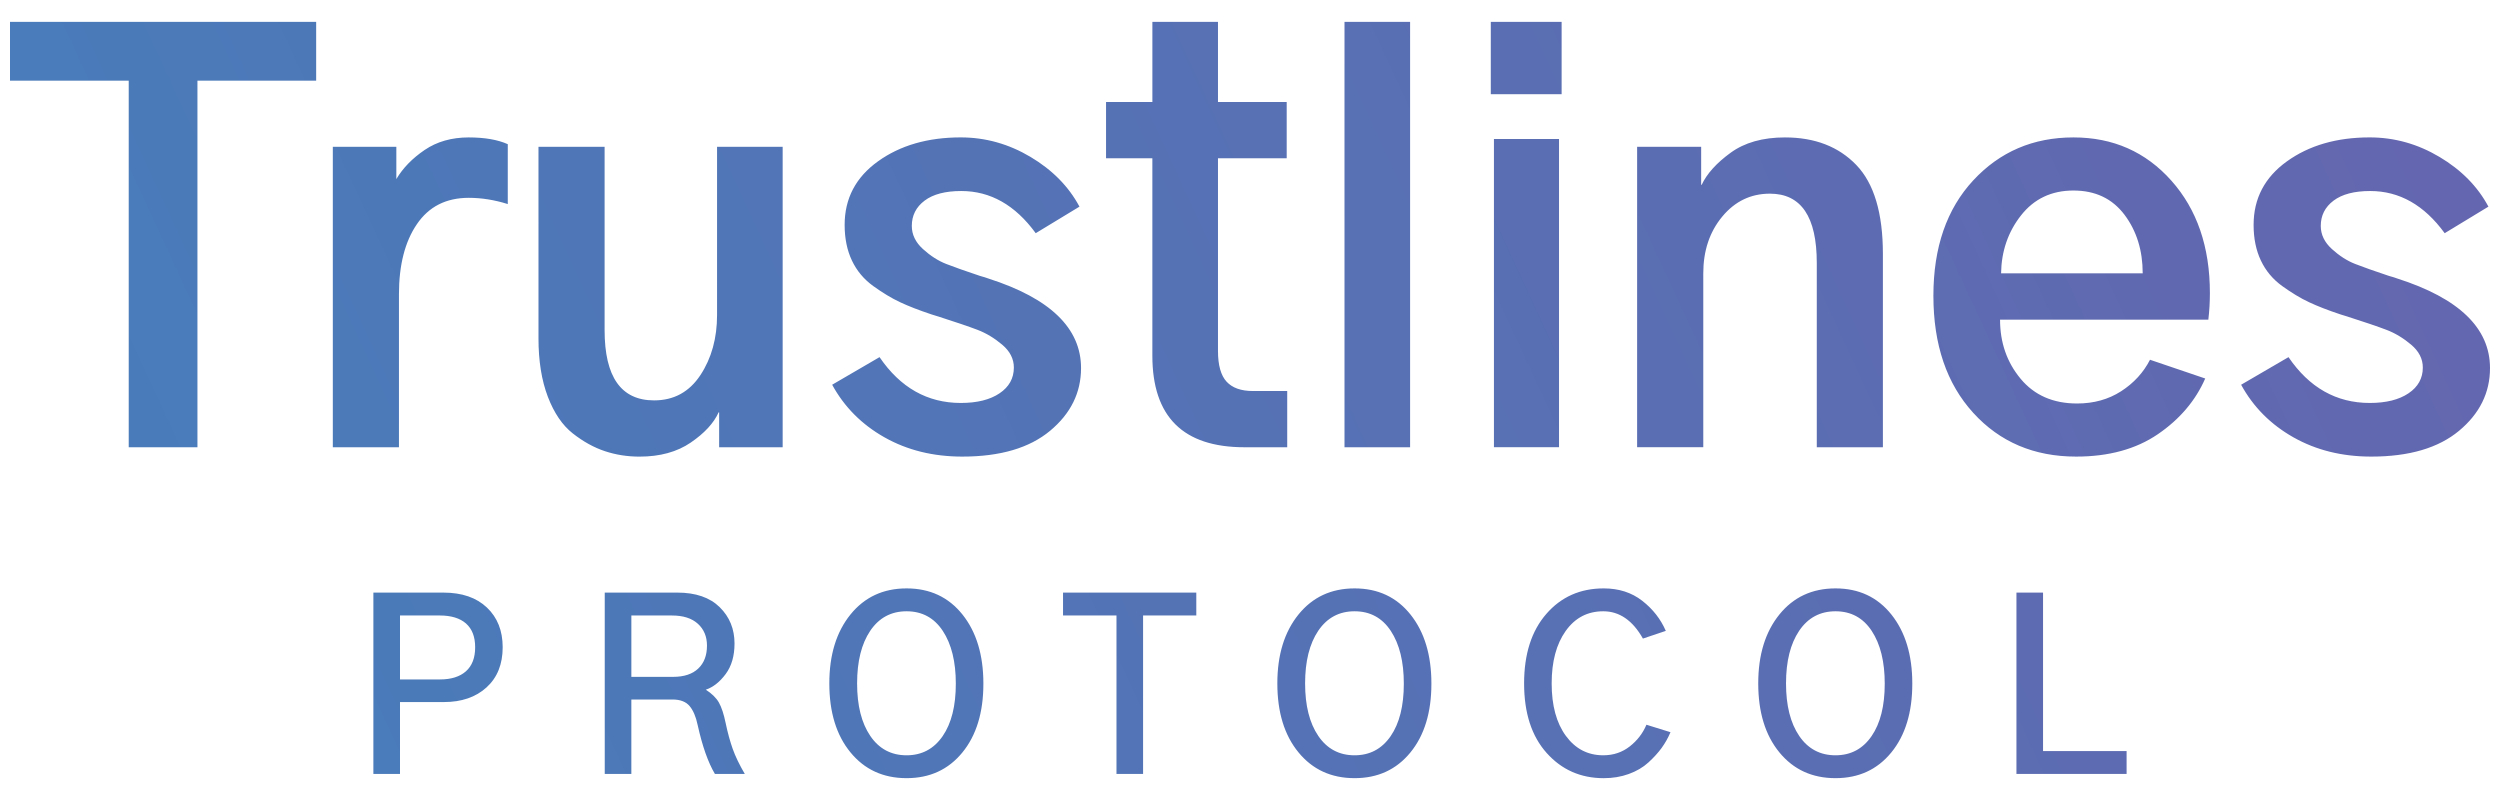 <?xml version="1.0" encoding="utf-8"?>
<!-- Generator: Adobe Illustrator 23.0.4, SVG Export Plug-In . SVG Version: 6.00 Build 0)  -->
<svg version="1.1" xmlns="http://www.w3.org/2000/svg" xmlns:xlink="http://www.w3.org/1999/xlink" x="0px" y="0px"
	 viewBox="0 0 1250 400" style="enable-background:new 0 0 1250 400;" xml:space="preserve">
<style type="text/css">
	.st0{display:none;}
	.st1{display:inline;fill-rule:evenodd;clip-rule:evenodd;fill:none;stroke:#E80A89;stroke-miterlimit:10;}
	.st2{display:inline;fill-rule:evenodd;clip-rule:evenodd;fill:none;stroke:#60C6D1;stroke-miterlimit:10;}
	.st3{display:inline;fill:#231F20;}
	.st4{display:inline;fill-rule:evenodd;clip-rule:evenodd;fill:none;stroke:#46B449;stroke-miterlimit:10;}
	.st5{fill:url(#SVGID_1_);}
	.st6{fill:#FFFFFF;}
	.st7{fill:#1E8CC3;}
	.st8{fill:url(#SVGID_2_);}
	.st9{display:inline;fill:none;stroke:#221F1F;stroke-width:8;stroke-miterlimit:10;}
	.st10{display:inline;fill-rule:evenodd;clip-rule:evenodd;fill:none;stroke:#221F1F;stroke-width:8;stroke-miterlimit:10;}
	.st11{display:inline;}
	.st12{fill:#221F1F;}
	.st13{display:inline;fill-rule:evenodd;clip-rule:evenodd;fill:#00A04A;}
	.st14{fill:url(#SVGID_3_);}
	.st15{fill:url(#SVGID_4_);}
	.st16{fill:url(#SVGID_5_);}
</style>
<g id="L_CIRCLES" class="st0">
	<path id="XMLID_630_" class="st3" d="M119.03,230.56c-0.41,4.15,0.67,4.78,3.42,7.39c26.34,25.07,42.76,60.47,42.76,99.7
		c0,76-61.63,137.63-137.63,137.63s-137.64-61.63-137.64-137.63c0-76,61.63-137.64,137.64-137.64c10.49,0,20.7,1.17,30.52,3.4
		c4,0.91,5.73,1.31,9.14-0.93c-2.58-0.76-5.18-1.44-7.82-2.06l-0.08-0.02c-1.1-0.26-2.21-0.5-3.32-0.72l-0.12-0.02
		c-1.11-0.23-2.22-0.44-3.34-0.64l-0.1-0.02c-1.12-0.2-2.24-0.39-3.37-0.56l-0.12-0.02c-1.14-0.17-2.28-0.33-3.43-0.48l-0.05-0.01
		c-1.16-0.15-2.31-0.28-3.48-0.4l-0.07-0.01c-1.17-0.12-2.34-0.22-3.52-0.31l-0.02,0c-3.57-0.27-7.18-0.41-10.83-0.41
		c-1.22,0-2.43,0.01-3.63,0.05c-1.21,0.03-2.41,0.08-3.61,0.14c-1.2,0.06-2.39,0.14-3.59,0.23c-1.19,0.09-2.38,0.2-3.56,0.32
		c-1.18,0.12-2.36,0.26-3.54,0.4c-1.18,0.15-2.34,0.31-3.51,0.49h0c-1.17,0.18-2.33,0.37-3.48,0.58c-1.16,0.21-2.31,0.43-3.45,0.66
		c-1.15,0.23-2.29,0.48-3.42,0.74c-1.13,0.26-2.27,0.54-3.39,0.83c-1.13,0.29-2.25,0.59-3.36,0.91c-1.12,0.32-2.22,0.65-3.32,0.99h0
		c-1.1,0.34-2.2,0.7-3.29,1.07c-1.09,0.37-2.18,0.75-3.25,1.15c-1.08,0.4-2.15,0.8-3.22,1.22c-1.07,0.42-2.12,0.85-3.18,1.3v0
		c-1.05,0.44-2.1,0.9-3.14,1.37c-1.04,0.47-2.07,0.95-3.1,1.45c-1.03,0.5-2.05,1-3.06,1.52c-2.03,1.04-4.02,2.12-5.99,3.25
		c-0.98,0.57-1.96,1.14-2.93,1.73h0c-0.97,0.59-1.93,1.19-2.88,1.8h0c-4.76,3.05-9.33,6.39-13.68,9.98
		c-0.87,0.72-1.73,1.44-2.58,2.18c-0.85,0.74-1.69,1.49-2.53,2.24c-3.34,3.03-6.53,6.22-9.56,9.56c-0.76,0.83-1.5,1.68-2.24,2.53
		c-0.74,0.85-1.46,1.71-2.18,2.58h0c-3.59,4.35-6.92,8.91-9.97,13.68c-0.61,0.95-1.21,1.91-1.8,2.88v0
		c-0.59,0.97-1.17,1.94-1.73,2.93h0c-1.13,1.97-2.22,3.96-3.25,5.99c-0.52,1.01-1.03,2.03-1.52,3.06c-0.49,1.03-0.98,2.06-1.45,3.1
		c-0.47,1.04-0.93,2.09-1.37,3.14h0c-0.45,1.05-0.88,2.11-1.3,3.18c-0.42,1.07-0.83,2.14-1.22,3.22c-0.39,1.08-0.78,2.16-1.15,3.26
		c-0.37,1.09-0.73,2.19-1.07,3.29l0,0c-0.34,1.1-0.67,2.21-0.99,3.33c-0.32,1.11-0.62,2.23-0.91,3.36
		c-0.29,1.12-0.57,2.25-0.83,3.39c-0.26,1.13-0.51,2.28-0.74,3.42c-0.23,1.15-0.45,2.3-0.66,3.45c-0.21,1.16-0.4,2.32-0.58,3.48v0
		c-0.18,1.17-0.34,2.33-0.49,3.51c-0.15,1.18-0.28,2.35-0.4,3.54c-0.12,1.18-0.23,2.37-0.32,3.56c-0.09,1.19-0.17,2.39-0.23,3.59
		c-0.06,1.2-0.11,2.4-0.14,3.61c-0.03,1.21-0.05,2.42-0.05,3.63l0,0c0,1.22,0.01,2.43,0.05,3.63c0.03,1.21,0.08,2.41,0.14,3.61l0,0
		c0.06,1.2,0.14,2.4,0.23,3.59c0.09,1.19,0.2,2.38,0.32,3.56l0,0c0.12,1.18,0.25,2.36,0.4,3.54c0.15,1.18,0.31,2.34,0.49,3.51v0
		c0.18,1.16,0.37,2.32,0.58,3.48c0.21,1.15,0.43,2.31,0.66,3.45v0c0.23,1.15,0.48,2.28,0.74,3.42c0.26,1.14,0.54,2.27,0.83,3.39v0
		c0.29,1.13,0.59,2.24,0.91,3.36c0.32,1.11,0.65,2.22,0.99,3.33v0c0.34,1.1,0.7,2.2,1.07,3.29l0,0c0.37,1.09,0.75,2.18,1.15,3.26
		c0.4,1.08,0.8,2.15,1.22,3.22v0c0.84,2.13,1.73,4.24,2.67,6.32v0c0.94,2.08,1.93,4.13,2.97,6.16v0c1.55,3.03,3.22,6.01,4.98,8.91v0
		c0.59,0.97,1.19,1.93,1.8,2.88l0,0c3.67,5.72,7.73,11.15,12.16,16.26l0,0c0.74,0.85,1.49,1.69,2.24,2.53v0
		c3.79,4.17,7.83,8.11,12.08,11.8c0.85,0.74,1.71,1.47,2.58,2.18l0,0c4.35,3.59,8.91,6.92,13.68,9.97h0c1.9,1.22,3.84,2.4,5.81,3.53
		v0c1.97,1.13,3.96,2.22,5.99,3.25c1.01,0.52,2.03,1.03,3.06,1.52v0c1.02,0.49,2.06,0.98,3.1,1.45c1.04,0.47,2.09,0.93,3.14,1.38
		l0,0c1.05,0.44,2.11,0.88,3.18,1.3c1.07,0.42,2.14,0.83,3.22,1.22c1.08,0.39,2.16,0.78,3.25,1.15c1.09,0.37,2.19,0.72,3.29,1.07h0
		c1.1,0.34,2.21,0.67,3.32,0.99c1.11,0.32,2.23,0.62,3.36,0.91c1.12,0.29,2.26,0.57,3.39,0.83c1.14,0.26,2.28,0.51,3.42,0.75
		c1.15,0.23,2.3,0.45,3.45,0.66c1.16,0.21,2.32,0.4,3.48,0.58h0c1.17,0.18,2.33,0.34,3.51,0.49c1.18,0.15,2.35,0.28,3.54,0.4
		c1.18,0.12,2.37,0.23,3.56,0.32c1.19,0.09,2.39,0.17,3.59,0.23c1.2,0.06,2.41,0.11,3.61,0.14c1.2,0.03,2.42,0.05,3.63,0.05
		c1.22,0,2.43-0.01,3.63-0.05h0c1.21-0.03,2.41-0.08,3.61-0.14h0c1.2-0.06,2.39-0.14,3.59-0.23l0,0c1.19-0.09,2.38-0.2,3.56-0.32
		l0,0c1.18-0.12,2.36-0.26,3.54-0.4l0,0c1.18-0.15,2.34-0.31,3.51-0.49h0c1.17-0.18,2.33-0.37,3.48-0.58l0,0
		c1.16-0.21,2.31-0.43,3.45-0.66l0,0c1.15-0.24,2.29-0.48,3.42-0.75h0c1.14-0.26,2.27-0.54,3.39-0.83h0
		c1.13-0.29,2.24-0.59,3.36-0.91l0,0c1.12-0.31,2.22-0.65,3.33-0.99c1.1-0.34,2.2-0.7,3.29-1.07l0,0c1.09-0.37,2.18-0.75,3.25-1.15
		c1.08-0.4,2.15-0.8,3.22-1.22c1.07-0.42,2.13-0.85,3.18-1.3l0,0c1.05-0.45,2.1-0.9,3.14-1.38l0,0c2.08-0.94,4.13-1.93,6.16-2.97h0
		c4.05-2.07,7.98-4.34,11.79-6.78l0,0c0.95-0.61,1.9-1.23,2.83-1.86c4.68-3.16,9.17-6.6,13.43-10.29h0
		c0.85-0.74,1.69-1.48,2.53-2.24v0c0.83-0.76,1.66-1.52,2.47-2.3c0.81-0.78,1.62-1.56,2.42-2.36c0.8-0.8,1.58-1.6,2.36-2.42l0,0
		c1.55-1.63,3.07-3.3,4.55-5l0,0c0.74-0.85,1.47-1.71,2.18-2.58c3.59-4.35,6.92-8.92,9.97-13.68l0,0c2.44-3.81,4.71-7.74,6.78-11.79
		v0c1.04-2.02,2.03-4.08,2.97-6.16v0c0.94-2.08,1.83-4.19,2.67-6.32v0c0.42-1.07,0.83-2.14,1.22-3.22c0.39-1.08,0.78-2.16,1.15-3.26
		l0,0c0.37-1.09,0.73-2.19,1.07-3.29v0c0.34-1.1,0.67-2.21,0.99-3.33c0.32-1.11,0.62-2.23,0.91-3.36v0
		c0.29-1.13,0.57-2.26,0.83-3.39c0.26-1.14,0.51-2.27,0.75-3.42v0c0.23-1.15,0.45-2.3,0.66-3.45c0.21-1.16,0.4-2.32,0.58-3.48v0
		c0.18-1.17,0.34-2.33,0.49-3.51c0.15-1.17,0.28-2.35,0.4-3.54l0,0c0.12-1.18,0.23-2.37,0.32-3.56c0.09-1.19,0.17-2.39,0.23-3.59
		l0,0c0.06-1.2,0.11-2.41,0.14-3.61c0.03-1.21,0.05-2.42,0.05-3.63l0,0c0-1.19-0.01-2.38-0.05-3.56l0-0.1
		c-0.03-1.15-0.07-2.3-0.13-3.45l-0.01-0.19c-0.06-1.13-0.13-2.26-0.21-3.38l-0.01-0.22c-0.09-1.11-0.18-2.21-0.29-3.31l-0.03-0.28
		c-0.11-1.08-0.24-2.16-0.37-3.23l-0.04-0.33c-0.14-1.06-0.28-2.11-0.44-3.16l-0.06-0.38c-0.16-1.04-0.33-2.07-0.51-3.1l-0.07-0.39
		c-0.18-1.02-0.38-2.04-0.59-3.06l-0.09-0.43c-0.21-1-0.43-2-0.66-3l-0.1-0.43c-0.23-1-0.48-2-0.73-2.99l-0.1-0.39
		c-0.26-0.99-0.52-1.98-0.8-2.96l-0.12-0.42c-0.28-0.98-0.57-1.95-0.87-2.92l-0.13-0.41c-0.3-0.97-0.61-1.93-0.94-2.88l-0.15-0.44
		c-0.32-0.95-0.66-1.89-1-2.83l-0.15-0.42c-0.35-0.95-0.71-1.89-1.07-2.83l-0.15-0.38c-0.37-0.94-0.75-1.87-1.14-2.79l-0.17-0.41
		c-0.4-0.93-0.8-1.85-1.21-2.77l-0.16-0.35c-0.42-0.93-0.85-1.85-1.29-2.77l-0.16-0.32c-0.45-0.92-0.9-1.84-1.37-2.76l-0.15-0.29
		c-0.47-0.92-0.95-1.83-1.44-2.73l-0.17-0.3c-0.49-0.9-0.99-1.8-1.51-2.69l-0.14-0.24c-0.52-0.9-1.05-1.8-1.59-2.7l-0.13-0.22
		c-0.55-0.91-1.12-1.81-1.69-2.7l-0.06-0.1c-0.59-0.92-1.19-1.83-1.8-2.74l-0.07-0.1c-0.6-0.89-1.21-1.77-1.84-2.65l-0.04-0.06
		l-0.01-0.02l-0.01-0.01c-0.63-0.88-1.26-1.75-1.91-2.62l-0.09-0.12c-0.63-0.84-1.27-1.67-1.92-2.5l-0.17-0.22
		c-0.65-0.83-1.31-1.65-1.98-2.46l-0.13-0.16c-0.66-0.8-1.33-1.59-2.01-2.38l-0.2-0.23c-0.66-0.76-1.33-1.52-2.01-2.26l-0.26-0.29
		c-0.67-0.74-1.35-1.47-2.04-2.19l-0.27-0.29c-0.68-0.71-1.37-1.42-2.07-2.12l-0.32-0.32c-0.75-0.74-1.5-1.48-2.26-2.21l0,0
		l-0.02-0.02l-0.02-0.02l-0.01-0.01C122.86,233.92,120.96,232.22,119.03,230.56"/>
	<path id="XMLID_629_" class="st3" d="M49.57,230.38c-0.41,4.15,0.67,4.78,3.42,7.39c26.34,25.07,42.76,60.47,42.76,99.7
		c0,76-61.63,137.63-137.63,137.63s-137.64-61.63-137.64-137.63c0-76,61.63-137.64,137.64-137.64c10.49,0,20.7,1.17,30.52,3.4
		c4,0.91,5.73,1.31,9.14-0.93c-2.58-0.76-5.18-1.44-7.82-2.06l-0.08-0.02c-1.1-0.26-2.21-0.5-3.32-0.72l-0.12-0.02
		c-1.11-0.23-2.22-0.44-3.34-0.64l-0.1-0.02c-1.12-0.2-2.24-0.39-3.37-0.56l-0.12-0.02c-1.14-0.17-2.28-0.33-3.43-0.48l-0.05-0.01
		c-1.16-0.15-2.31-0.28-3.48-0.4l-0.07-0.01c-1.17-0.12-2.34-0.22-3.52-0.31l-0.02,0c-3.57-0.27-7.18-0.41-10.83-0.41
		c-1.22,0-2.43,0.01-3.63,0.05c-1.21,0.03-2.41,0.08-3.61,0.14c-1.2,0.06-2.39,0.14-3.59,0.23c-1.19,0.09-2.38,0.2-3.56,0.32
		c-1.18,0.12-2.36,0.26-3.54,0.4c-1.18,0.15-2.34,0.31-3.51,0.49h0c-1.17,0.18-2.33,0.37-3.48,0.58c-1.16,0.21-2.31,0.43-3.45,0.66
		c-1.15,0.23-2.29,0.48-3.42,0.74c-1.13,0.26-2.27,0.54-3.39,0.83c-1.13,0.29-2.25,0.59-3.36,0.91c-1.12,0.32-2.22,0.65-3.32,0.99h0
		c-1.1,0.34-2.2,0.7-3.29,1.07c-1.09,0.37-2.18,0.75-3.25,1.15c-1.08,0.4-2.15,0.8-3.22,1.22c-1.07,0.42-2.12,0.85-3.18,1.3v0
		c-1.05,0.44-2.1,0.9-3.14,1.37c-1.04,0.47-2.07,0.95-3.1,1.45c-1.03,0.5-2.05,1-3.06,1.52c-2.03,1.04-4.02,2.12-5.99,3.25
		c-0.98,0.57-1.96,1.14-2.93,1.73h0c-0.97,0.59-1.93,1.19-2.88,1.8h0c-4.76,3.05-9.33,6.39-13.68,9.98
		c-0.87,0.72-1.73,1.44-2.58,2.18c-0.85,0.74-1.69,1.49-2.53,2.24c-3.34,3.03-6.53,6.22-9.56,9.56c-0.76,0.83-1.5,1.68-2.24,2.53
		c-0.74,0.85-1.46,1.71-2.18,2.58h0c-3.59,4.35-6.92,8.91-9.97,13.68c-0.61,0.95-1.21,1.91-1.8,2.88v0
		c-0.59,0.97-1.17,1.94-1.73,2.93h0c-1.13,1.97-2.22,3.96-3.25,5.99c-0.52,1.01-1.03,2.03-1.52,3.06c-0.49,1.03-0.98,2.06-1.45,3.1
		c-0.47,1.04-0.93,2.09-1.37,3.14h0c-0.45,1.05-0.88,2.11-1.3,3.18c-0.42,1.07-0.83,2.14-1.22,3.22c-0.39,1.08-0.78,2.16-1.15,3.26
		c-0.37,1.09-0.73,2.19-1.07,3.29l0,0c-0.34,1.1-0.67,2.21-0.99,3.33c-0.32,1.11-0.62,2.23-0.91,3.36
		c-0.29,1.12-0.57,2.25-0.83,3.39c-0.26,1.13-0.51,2.28-0.74,3.42c-0.23,1.15-0.45,2.3-0.66,3.45c-0.21,1.16-0.4,2.32-0.58,3.48v0
		c-0.18,1.17-0.34,2.33-0.49,3.51c-0.15,1.18-0.28,2.35-0.4,3.54c-0.12,1.18-0.23,2.37-0.32,3.56c-0.09,1.19-0.17,2.39-0.23,3.59
		c-0.06,1.2-0.11,2.4-0.14,3.61c-0.03,1.21-0.05,2.42-0.05,3.63l0,0c0,1.22,0.01,2.43,0.05,3.63c0.03,1.21,0.08,2.41,0.14,3.61l0,0
		c0.06,1.2,0.14,2.4,0.23,3.59c0.09,1.19,0.2,2.38,0.32,3.56l0,0c0.12,1.18,0.25,2.36,0.4,3.54c0.15,1.18,0.31,2.34,0.49,3.51v0
		c0.18,1.16,0.37,2.32,0.58,3.48c0.21,1.15,0.43,2.31,0.66,3.45v0c0.23,1.15,0.48,2.28,0.74,3.42c0.26,1.14,0.54,2.27,0.83,3.39v0
		c0.29,1.13,0.59,2.24,0.91,3.36c0.32,1.11,0.65,2.22,0.99,3.33v0c0.34,1.1,0.7,2.2,1.07,3.29l0,0c0.37,1.09,0.75,2.18,1.15,3.26
		c0.4,1.08,0.8,2.15,1.22,3.22v0c0.84,2.13,1.73,4.24,2.67,6.32v0c0.94,2.08,1.93,4.13,2.97,6.16v0c1.55,3.03,3.22,6.01,4.98,8.91v0
		c0.59,0.97,1.19,1.93,1.8,2.88l0,0c3.67,5.72,7.73,11.15,12.16,16.26l0,0c0.74,0.85,1.49,1.69,2.24,2.53v0
		c3.79,4.17,7.83,8.11,12.08,11.8c0.85,0.74,1.71,1.47,2.58,2.18l0,0c4.35,3.59,8.91,6.92,13.68,9.97h0c1.9,1.22,3.84,2.4,5.81,3.53
		v0c1.97,1.13,3.96,2.22,5.99,3.25c1.01,0.52,2.03,1.03,3.06,1.52v0c1.02,0.49,2.06,0.98,3.1,1.45c1.04,0.47,2.09,0.93,3.14,1.38
		l0,0c1.05,0.44,2.11,0.88,3.18,1.3c1.07,0.42,2.14,0.83,3.22,1.22c1.08,0.39,2.16,0.78,3.25,1.15c1.09,0.37,2.19,0.72,3.29,1.07h0
		c1.1,0.34,2.21,0.67,3.32,0.99c1.11,0.32,2.23,0.62,3.36,0.91c1.12,0.29,2.26,0.57,3.39,0.83c1.14,0.26,2.28,0.51,3.42,0.75
		c1.15,0.23,2.3,0.45,3.45,0.66c1.16,0.21,2.32,0.4,3.48,0.58h0c1.17,0.18,2.33,0.34,3.51,0.49c1.18,0.15,2.35,0.28,3.54,0.4
		c1.18,0.12,2.37,0.23,3.56,0.32c1.19,0.09,2.39,0.17,3.59,0.23c1.2,0.06,2.41,0.11,3.61,0.14c1.2,0.03,2.42,0.05,3.63,0.05
		c1.22,0,2.43-0.01,3.63-0.05h0c1.21-0.03,2.41-0.08,3.61-0.14h0c1.2-0.06,2.39-0.14,3.59-0.23l0,0c1.19-0.09,2.38-0.2,3.56-0.32
		l0,0c1.18-0.12,2.36-0.26,3.54-0.4l0,0c1.18-0.15,2.34-0.31,3.51-0.49h0c1.17-0.18,2.33-0.37,3.48-0.58l0,0
		c1.16-0.21,2.31-0.43,3.45-0.66l0,0c1.15-0.24,2.29-0.48,3.42-0.75h0c1.14-0.26,2.27-0.54,3.39-0.83h0
		c1.13-0.29,2.24-0.59,3.36-0.91l0,0c1.12-0.32,2.22-0.65,3.33-0.99c1.1-0.34,2.2-0.7,3.29-1.07l0,0c1.09-0.37,2.18-0.75,3.25-1.15
		c1.08-0.4,2.15-0.8,3.22-1.22c1.07-0.42,2.13-0.85,3.18-1.3l0,0c1.05-0.45,2.1-0.9,3.14-1.38l0,0c2.08-0.94,4.13-1.93,6.16-2.97h0
		c4.05-2.07,7.98-4.34,11.79-6.78l0,0c0.95-0.61,1.9-1.23,2.83-1.86c4.68-3.16,9.17-6.6,13.43-10.29h0
		c0.85-0.74,1.69-1.48,2.53-2.24v0c0.83-0.76,1.66-1.52,2.47-2.3c0.81-0.78,1.62-1.56,2.42-2.36c0.8-0.8,1.58-1.6,2.36-2.42l0,0
		c1.55-1.63,3.07-3.3,4.55-5l0,0c0.74-0.85,1.47-1.71,2.18-2.58c3.59-4.35,6.92-8.92,9.97-13.68l0,0c2.44-3.81,4.71-7.74,6.78-11.79
		v0c1.04-2.02,2.03-4.08,2.97-6.16v0c0.94-2.08,1.83-4.19,2.67-6.32v0c0.42-1.07,0.83-2.14,1.22-3.22c0.39-1.08,0.78-2.16,1.15-3.26
		l0,0c0.37-1.09,0.73-2.19,1.07-3.29v0c0.34-1.1,0.67-2.21,0.99-3.33c0.32-1.11,0.62-2.23,0.91-3.36v0
		c0.29-1.13,0.57-2.26,0.83-3.39c0.26-1.14,0.51-2.27,0.75-3.42v0c0.23-1.15,0.45-2.3,0.66-3.45c0.21-1.16,0.4-2.32,0.58-3.48v0
		c0.18-1.17,0.34-2.33,0.49-3.51c0.15-1.17,0.28-2.35,0.4-3.54l0,0c0.12-1.18,0.23-2.37,0.32-3.56c0.09-1.19,0.17-2.39,0.23-3.59
		l0,0c0.06-1.2,0.11-2.41,0.14-3.61c0.03-1.21,0.05-2.42,0.05-3.63l0,0c0-1.19-0.01-2.38-0.05-3.56l0-0.1
		c-0.03-1.15-0.07-2.3-0.13-3.45l-0.01-0.19c-0.06-1.13-0.13-2.26-0.21-3.38l-0.01-0.22c-0.09-1.11-0.18-2.21-0.29-3.31l-0.03-0.28
		c-0.11-1.08-0.24-2.16-0.37-3.23l-0.04-0.33c-0.14-1.06-0.28-2.11-0.44-3.16l-0.06-0.38c-0.16-1.04-0.33-2.07-0.51-3.1l-0.07-0.39
		c-0.18-1.02-0.38-2.04-0.59-3.06l-0.09-0.43c-0.21-1-0.43-2-0.66-3l-0.1-0.43c-0.23-1-0.48-2-0.73-2.99l-0.1-0.39
		c-0.26-0.99-0.52-1.98-0.8-2.96l-0.12-0.42c-0.28-0.98-0.57-1.95-0.87-2.92l-0.13-0.41c-0.3-0.97-0.61-1.93-0.94-2.88l-0.15-0.44
		c-0.32-0.95-0.66-1.89-1-2.83l-0.15-0.42c-0.35-0.95-0.71-1.89-1.07-2.83l-0.15-0.38c-0.37-0.94-0.75-1.87-1.14-2.79l-0.17-0.41
		c-0.4-0.93-0.8-1.85-1.21-2.77l-0.16-0.35c-0.42-0.93-0.85-1.85-1.29-2.77l-0.16-0.32c-0.45-0.92-0.9-1.84-1.37-2.76l-0.15-0.29
		c-0.47-0.92-0.95-1.83-1.44-2.73l-0.17-0.3c-0.49-0.9-0.99-1.8-1.51-2.69l-0.14-0.24c-0.52-0.9-1.05-1.8-1.59-2.7l-0.13-0.22
		c-0.55-0.91-1.12-1.81-1.69-2.7l-0.06-0.1c-0.59-0.92-1.19-1.83-1.8-2.74l-0.07-0.1c-0.6-0.89-1.21-1.77-1.84-2.65l-0.04-0.06
		l-0.01-0.02l-0.01-0.01c-0.63-0.88-1.26-1.75-1.91-2.62l-0.09-0.12c-0.63-0.84-1.27-1.67-1.92-2.5l-0.17-0.22
		c-0.65-0.83-1.31-1.65-1.98-2.46l-0.13-0.16c-0.66-0.8-1.33-1.59-2.01-2.38l-0.2-0.23c-0.66-0.76-1.33-1.52-2.01-2.26l-0.26-0.29
		c-0.67-0.74-1.35-1.47-2.04-2.19l-0.27-0.29c-0.68-0.71-1.37-1.42-2.07-2.12l-0.32-0.32c-0.75-0.74-1.5-1.48-2.26-2.21l0,0
		l-0.02-0.02l-0.02-0.02l-0.01-0.01C53.41,233.74,51.51,232.04,49.57,230.38"/>
</g>
<g id="M_CIRCLES" class="st0">
</g>
<g id="S_CIRCLES" class="st0">
</g>
<g id="TEXT">
	<linearGradient id="SVGID_1_" gradientUnits="userSpaceOnUse" x1="-1023.197" y1="919.78" x2="2415.595" y2="-671.889">
		<stop  offset="0" style="stop-color:#1E8CC3;stop-opacity:0.94"/>
		<stop  offset="1" style="stop-color:#874BA0"/>
	</linearGradient>
	<path class="st5" d="M5,40.34V10.92h153.08v29.42H98.72v183.28H64.36V40.34H5z M166.41,223.61V73.4h31.76v16.14
		c3.29-5.55,8.03-10.41,14.19-14.58c6.16-4.17,13.49-6.25,22-6.25c7.98,0,14.49,1.13,19.53,3.38v29.94
		c-6.6-2.08-13.11-3.12-19.53-3.12c-11.28,0-19.92,4.38-25.9,13.15c-5.99,8.77-8.98,20.44-8.98,35.02v76.54H166.41z M269.24,169.2
		V73.4h33.06v91.64c0,23.43,8.24,35.15,24.73,35.15c9.89,0,17.61-4.21,23.17-12.63c5.55-8.42,8.33-18.44,8.33-30.07V73.4h32.8
		v150.22h-31.76v-17.44h-0.26c-2.43,5.38-7.07,10.41-13.93,15.1c-6.86,4.69-15.4,7.03-25.64,7.03c-6.08,0-11.85-0.91-17.31-2.73
		c-5.47-1.82-10.8-4.77-16.01-8.85c-5.21-4.08-9.37-10.19-12.5-18.35C270.81,190.21,269.24,180.49,269.24,169.2z M416.08,192.37
		l23.69-13.8c10.41,15.27,23.95,22.91,40.61,22.91c8.15,0,14.62-1.6,19.39-4.82c4.77-3.21,7.16-7.5,7.16-12.89
		c0-4.34-1.95-8.16-5.86-11.45c-3.91-3.3-8.03-5.77-12.37-7.42c-4.34-1.65-10.85-3.86-19.53-6.64c-1.56-0.52-2.69-0.87-3.38-1.04
		c-6.25-2.08-11.5-4.12-15.75-6.12c-4.25-1.99-8.72-4.69-13.41-8.07c-4.69-3.38-8.25-7.64-10.67-12.76
		c-2.43-5.12-3.64-11.06-3.64-17.83c0-13.19,5.55-23.78,16.66-31.76c11.1-7.98,24.9-11.98,41.39-11.98
		c12.32,0,23.95,3.25,34.89,9.76c10.93,6.51,19.09,14.8,24.47,24.86l-21.87,13.28c-10.24-14.06-22.65-21.09-37.23-21.09
		c-7.99,0-14.1,1.61-18.35,4.82c-4.25,3.21-6.38,7.42-6.38,12.63c0,4.34,1.86,8.2,5.6,11.59c3.73,3.38,7.59,5.86,11.59,7.42
		c3.99,1.56,9.63,3.56,16.92,5.99c1.91,0.52,3.29,0.96,4.17,1.3c30.89,9.89,46.34,24.82,46.34,44.78c0,12.33-5.17,22.78-15.49,31.37
		c-10.33,8.59-24.95,12.89-43.87,12.89c-14.58,0-27.56-3.21-38.92-9.63C430.87,212.25,422.15,203.48,416.08,192.37z M553.02,79.13
		V51.01h23.17V10.92h32.8v40.09h34.36v28.12h-34.36v96.33c0,7.12,1.43,12.24,4.29,15.36c2.86,3.12,7.24,4.69,13.15,4.69h17.18v28.12
		h-21.35c-30.72,0-46.08-15.27-46.08-45.82V79.13H553.02z M672.25,223.61V10.92h32.8v212.7H672.25z M780.81,47.1V10.92h-35.41V47.1
		H780.81z M779.51,223.61V69.49h-32.54v154.12H779.51z M818.56,223.61V73.4h32.02v19h0.26c2.6-5.55,7.42-10.89,14.45-16.01
		c7.03-5.12,16.1-7.68,27.21-7.68c14.92,0,26.82,4.6,35.67,13.8c8.85,9.2,13.28,24.04,13.28,44.52v96.59h-33.06v-92.16
		c0-23.08-7.81-34.63-23.43-34.63c-9.55,0-17.49,3.82-23.82,11.45c-6.34,7.64-9.5,17.1-9.5,28.38v86.95H818.56z M966.7,147.86
		c0-24.12,6.64-43.35,19.92-57.67s29.98-21.48,50.12-21.48c19.79,0,36.1,7.2,48.94,21.61c12.84,14.41,19.27,33.15,19.27,56.23
		c0,4.52-0.26,8.94-0.78,13.28h-104.14c0,11.45,3.42,21.31,10.28,29.55c6.86,8.25,16.27,12.37,28.25,12.37
		c8.33,0,15.66-2.04,22-6.12c6.33-4.08,11.15-9.33,14.45-15.75l27.6,9.37c-4.86,11.11-12.76,20.4-23.69,27.86
		c-10.93,7.46-24.56,11.19-40.87,11.19c-21,0-38.14-7.29-51.42-21.87C973.33,191.85,966.7,172.33,966.7,147.86z M1000.54,136.66
		h70.81c0-11.45-3.04-21.22-9.11-29.29c-6.08-8.07-14.58-12.11-25.51-12.11c-10.93,0-19.66,4.12-26.17,12.37
		C1004.05,115.88,1000.71,125.56,1000.54,136.66z M1120.56,192.37l23.69-13.8c10.41,15.27,23.95,22.91,40.61,22.91
		c8.15,0,14.62-1.6,19.39-4.82c4.77-3.21,7.16-7.5,7.16-12.89c0-4.34-1.95-8.16-5.86-11.45c-3.91-3.3-8.03-5.77-12.37-7.42
		c-4.34-1.65-10.85-3.86-19.53-6.64c-1.56-0.52-2.69-0.87-3.38-1.04c-6.25-2.08-11.5-4.12-15.75-6.12
		c-4.25-1.99-8.72-4.69-13.41-8.07c-4.69-3.38-8.25-7.64-10.67-12.76c-2.43-5.12-3.64-11.06-3.64-17.83
		c0-13.19,5.55-23.78,16.66-31.76c11.1-7.98,24.9-11.98,41.39-11.98c12.32,0,23.95,3.25,34.89,9.76s19.09,14.8,24.47,24.86
		l-21.87,13.28c-10.24-14.06-22.65-21.09-37.23-21.09c-7.99,0-14.1,1.61-18.35,4.82c-4.25,3.21-6.38,7.42-6.38,12.63
		c0,4.34,1.86,8.2,5.6,11.59c3.73,3.38,7.59,5.86,11.59,7.42c3.99,1.56,9.63,3.56,16.92,5.99c1.91,0.52,3.29,0.96,4.17,1.3
		c30.89,9.89,46.34,24.82,46.34,44.78c0,12.33-5.17,22.78-15.49,31.37c-10.33,8.59-24.95,12.89-43.87,12.89
		c-14.58,0-27.56-3.21-38.92-9.63C1135.35,212.25,1126.63,203.48,1120.56,192.37z M5,40.34V10.92h153.08v29.42H98.72v183.28H64.36
		V40.34H5z M166.41,223.61V73.4h31.76v16.14c3.29-5.55,8.03-10.41,14.19-14.58c6.16-4.17,13.49-6.25,22-6.25
		c7.98,0,14.49,1.13,19.53,3.38v29.94c-6.6-2.08-13.11-3.12-19.53-3.12c-11.28,0-19.92,4.38-25.9,13.15
		c-5.99,8.77-8.98,20.44-8.98,35.02v76.54H166.41z M269.24,169.2V73.4h33.06v91.64c0,23.43,8.24,35.15,24.73,35.15
		c9.89,0,17.61-4.21,23.17-12.63c5.55-8.42,8.33-18.44,8.33-30.07V73.4h32.8v150.22h-31.76v-17.44h-0.26
		c-2.43,5.38-7.07,10.41-13.93,15.1c-6.86,4.69-15.4,7.03-25.64,7.03c-6.08,0-11.85-0.91-17.31-2.73
		c-5.47-1.82-10.8-4.77-16.01-8.85c-5.21-4.08-9.37-10.19-12.5-18.35C270.81,190.21,269.24,180.49,269.24,169.2z M416.08,192.37
		l23.69-13.8c10.41,15.27,23.95,22.91,40.61,22.91c8.15,0,14.62-1.6,19.39-4.82c4.77-3.21,7.16-7.5,7.16-12.89
		c0-4.34-1.95-8.16-5.86-11.45c-3.91-3.3-8.03-5.77-12.37-7.42c-4.34-1.65-10.85-3.86-19.53-6.64c-1.56-0.52-2.69-0.87-3.38-1.04
		c-6.25-2.08-11.5-4.12-15.75-6.12c-4.25-1.99-8.72-4.69-13.41-8.07c-4.69-3.38-8.25-7.64-10.67-12.76
		c-2.43-5.12-3.64-11.06-3.64-17.83c0-13.19,5.55-23.78,16.66-31.76c11.1-7.98,24.9-11.98,41.39-11.98
		c12.32,0,23.95,3.25,34.89,9.76c10.93,6.51,19.09,14.8,24.47,24.86l-21.87,13.28c-10.24-14.06-22.65-21.09-37.23-21.09
		c-7.99,0-14.1,1.61-18.35,4.82c-4.25,3.21-6.38,7.42-6.38,12.63c0,4.34,1.86,8.2,5.6,11.59c3.73,3.38,7.59,5.86,11.59,7.42
		c3.99,1.56,9.63,3.56,16.92,5.99c1.91,0.52,3.29,0.96,4.17,1.3c30.89,9.89,46.34,24.82,46.34,44.78c0,12.33-5.17,22.78-15.49,31.37
		c-10.33,8.59-24.95,12.89-43.87,12.89c-14.58,0-27.56-3.21-38.92-9.63C430.87,212.25,422.15,203.48,416.08,192.37z M553.02,79.13
		V51.01h23.17V10.92h32.8v40.09h34.36v28.12h-34.36v96.33c0,7.12,1.43,12.24,4.29,15.36c2.86,3.12,7.24,4.69,13.15,4.69h17.18v28.12
		h-21.35c-30.72,0-46.08-15.27-46.08-45.82V79.13H553.02z M672.25,223.61V10.92h32.8v212.7H672.25z M780.81,47.1V10.92h-35.41V47.1
		H780.81z M779.51,223.61V69.49h-32.54v154.12H779.51z M818.56,223.61V73.4h32.02v19h0.26c2.6-5.55,7.42-10.89,14.45-16.01
		c7.03-5.12,16.1-7.68,27.21-7.68c14.92,0,26.82,4.6,35.67,13.8c8.85,9.2,13.28,24.04,13.28,44.52v96.59h-33.06v-92.16
		c0-23.08-7.81-34.63-23.43-34.63c-9.55,0-17.49,3.82-23.82,11.45c-6.34,7.64-9.5,17.1-9.5,28.38v86.95H818.56z M966.7,147.86
		c0-24.12,6.64-43.35,19.92-57.67s29.98-21.48,50.12-21.48c19.79,0,36.1,7.2,48.94,21.61c12.84,14.41,19.27,33.15,19.27,56.23
		c0,4.52-0.26,8.94-0.78,13.28h-104.14c0,11.45,3.42,21.31,10.28,29.55c6.86,8.25,16.27,12.37,28.25,12.37
		c8.33,0,15.66-2.04,22-6.12c6.33-4.08,11.15-9.33,14.45-15.75l27.6,9.37c-4.86,11.11-12.76,20.4-23.69,27.86
		c-10.93,7.46-24.56,11.19-40.87,11.19c-21,0-38.14-7.29-51.42-21.87C973.33,191.85,966.7,172.33,966.7,147.86z M1000.54,136.66
		h70.81c0-11.45-3.04-21.22-9.11-29.29c-6.08-8.07-14.58-12.11-25.51-12.11c-10.93,0-19.66,4.12-26.17,12.37
		C1004.05,115.88,1000.71,125.56,1000.54,136.66z M1120.56,192.37l23.69-13.8c10.41,15.27,23.95,22.91,40.61,22.91
		c8.15,0,14.62-1.6,19.39-4.82c4.77-3.21,7.16-7.5,7.16-12.89c0-4.34-1.95-8.16-5.86-11.45c-3.91-3.3-8.03-5.77-12.37-7.42
		c-4.34-1.65-10.85-3.86-19.53-6.64c-1.56-0.52-2.69-0.87-3.38-1.04c-6.25-2.08-11.5-4.12-15.75-6.12
		c-4.25-1.99-8.72-4.69-13.41-8.07c-4.69-3.38-8.25-7.64-10.67-12.76c-2.43-5.12-3.64-11.06-3.64-17.83
		c0-13.19,5.55-23.78,16.66-31.76c11.1-7.98,24.9-11.98,41.39-11.98c12.32,0,23.95,3.25,34.89,9.76s19.09,14.8,24.47,24.86
		l-21.87,13.28c-10.24-14.06-22.65-21.09-37.23-21.09c-7.99,0-14.1,1.61-18.35,4.82c-4.25,3.21-6.38,7.42-6.38,12.63
		c0,4.34,1.86,8.2,5.6,11.59c3.73,3.38,7.59,5.86,11.59,7.42c3.99,1.56,9.63,3.56,16.92,5.99c1.91,0.52,3.29,0.96,4.17,1.3
		c30.89,9.89,46.34,24.82,46.34,44.78c0,12.33-5.17,22.78-15.49,31.37c-10.33,8.59-24.95,12.89-43.87,12.89
		c-14.58,0-27.56-3.21-38.92-9.63C1135.35,212.25,1126.63,203.48,1120.56,192.37z M186.69,386.98V296.3h35.01
		c9.26,0,16.51,2.49,21.76,7.47c5.25,4.98,7.88,11.59,7.88,19.84c0,8.48-2.68,15.17-8.05,20.07c-5.37,4.9-12.49,7.35-21.36,7.35H200
		v35.94H186.69z M200,339.72h19.96c5.6,0,9.94-1.36,13.01-4.08c3.07-2.72,4.61-6.73,4.61-12.02c0-5.21-1.52-9.16-4.55-11.85
		c-3.03-2.68-7.43-4.03-13.19-4.03H200V339.72z M302.37,386.98V296.3h36.3c9.18,0,16.24,2.43,21.18,7.29
		c4.94,4.86,7.41,10.91,7.41,18.15c0,6.22-1.48,11.32-4.43,15.29c-2.96,3.97-6.26,6.57-9.92,7.82c3.03,1.95,5.21,4.08,6.54,6.42
		c1.32,2.33,2.45,5.76,3.38,10.27c1.01,4.82,2.18,9.1,3.5,12.84c1.32,3.73,3.34,7.94,6.07,12.6h-14.94
		c-3.42-5.76-6.3-13.93-8.64-24.51c-0.86-4.12-2.2-7.27-4.03-9.45c-1.83-2.18-4.69-3.27-8.58-3.27h-20.54v37.23H302.37z
		 M315.68,338.43h20.89c5.44,0,9.63-1.38,12.54-4.14c2.92-2.76,4.38-6.59,4.38-11.49c0-4.51-1.52-8.15-4.55-10.91
		c-3.03-2.76-7.35-4.14-12.95-4.14h-20.31V338.43z M414.66,341.7c0-14.24,3.52-25.71,10.56-34.43c7.04-8.71,16.4-13.07,28.07-13.07
		s20.99,4.36,27.95,13.07c6.96,8.72,10.45,20.23,10.45,34.54c0,14.39-3.5,25.87-10.5,34.43c-7,8.56-16.3,12.84-27.89,12.84
		c-11.67,0-21.03-4.3-28.07-12.9C418.18,367.59,414.66,356.1,414.66,341.7z M428.55,341.7c0,11.05,2.2,19.8,6.59,26.26
		c4.4,6.46,10.45,9.69,18.15,9.69c7.62,0,13.63-3.19,18.03-9.57c4.4-6.38,6.59-15.13,6.59-26.26c0-10.97-2.16-19.74-6.48-26.32
		c-4.32-6.57-10.37-9.86-18.15-9.86c-7.7,0-13.75,3.25-18.15,9.74C430.75,321.88,428.55,330.65,428.55,341.7z M531.51,307.74V296.3
		h66.64v11.44h-26.61v79.24h-13.3v-79.24H531.51z M638.67,341.7c0-14.24,3.52-25.71,10.56-34.43c7.04-8.71,16.4-13.07,28.07-13.07
		c11.67,0,20.99,4.36,27.95,13.07c6.96,8.72,10.45,20.23,10.45,34.54c0,14.39-3.5,25.87-10.5,34.43c-7,8.56-16.3,12.84-27.89,12.84
		c-11.67,0-21.03-4.3-28.07-12.9C642.19,367.59,638.67,356.1,638.67,341.7z M652.55,341.7c0,11.05,2.2,19.8,6.59,26.26
		c4.4,6.46,10.45,9.69,18.15,9.69c7.62,0,13.63-3.19,18.03-9.57c4.4-6.38,6.59-15.13,6.59-26.26c0-10.97-2.16-19.74-6.48-26.32
		c-4.32-6.57-10.37-9.86-18.15-9.86c-7.7,0-13.75,3.25-18.15,9.74C654.75,321.88,652.55,330.65,652.55,341.7z M762.05,341.7
		c0-14.63,3.69-26.2,11.09-34.72c7.39-8.52,16.96-12.78,28.71-12.78c7.55,0,13.96,2.06,19.26,6.19c5.29,4.12,9.22,9.14,11.79,15.05
		l-11.44,3.85c-5.13-9.1-11.75-13.65-19.84-13.65c-7.86,0-14.12,3.29-18.79,9.86c-4.67,6.57-7,15.31-7,26.2
		c0,11.05,2.37,19.8,7.12,26.26c4.74,6.46,10.97,9.69,18.67,9.69c5.06,0,9.47-1.48,13.25-4.43c3.77-2.96,6.55-6.57,8.35-10.85
		l12.02,3.73c-1.17,2.8-2.65,5.43-4.43,7.88c-1.79,2.45-4.01,4.88-6.65,7.29c-2.65,2.41-5.89,4.32-9.75,5.72
		c-3.85,1.4-8.03,2.1-12.54,2.1c-11.52,0-21.03-4.2-28.54-12.6C765.8,368.08,762.05,356.48,762.05,341.7z M879.12,341.7
		c0-14.24,3.52-25.71,10.56-34.43c7.04-8.71,16.4-13.07,28.07-13.07c11.67,0,20.99,4.36,27.95,13.07
		c6.96,8.72,10.45,20.23,10.45,34.54c0,14.39-3.5,25.87-10.5,34.43c-7,8.56-16.3,12.84-27.89,12.84c-11.67,0-21.03-4.3-28.07-12.9
		C882.64,367.59,879.12,356.1,879.12,341.7z M893.01,341.7c0,11.05,2.2,19.8,6.59,26.26c4.4,6.46,10.45,9.69,18.15,9.69
		c7.62,0,13.63-3.19,18.03-9.57c4.4-6.38,6.59-15.13,6.59-26.26c0-10.97-2.16-19.74-6.48-26.32c-4.32-6.57-10.37-9.86-18.15-9.86
		c-7.7,0-13.75,3.25-18.15,9.74C895.21,321.88,893.01,330.65,893.01,341.7z M1008.22,386.98V296.3h13.3v79.24h41.78v11.44H1008.22z"
		/>
</g>
<g id="OUTLINE" class="st0">
</g>
<g id="INLINE" class="st0">
</g>
<g id="HORSE" class="st0">
</g>
<g id="ALL">
</g>
<g id="Layer_9">
</g>
<g id="Layer_10">
</g>
</svg>
